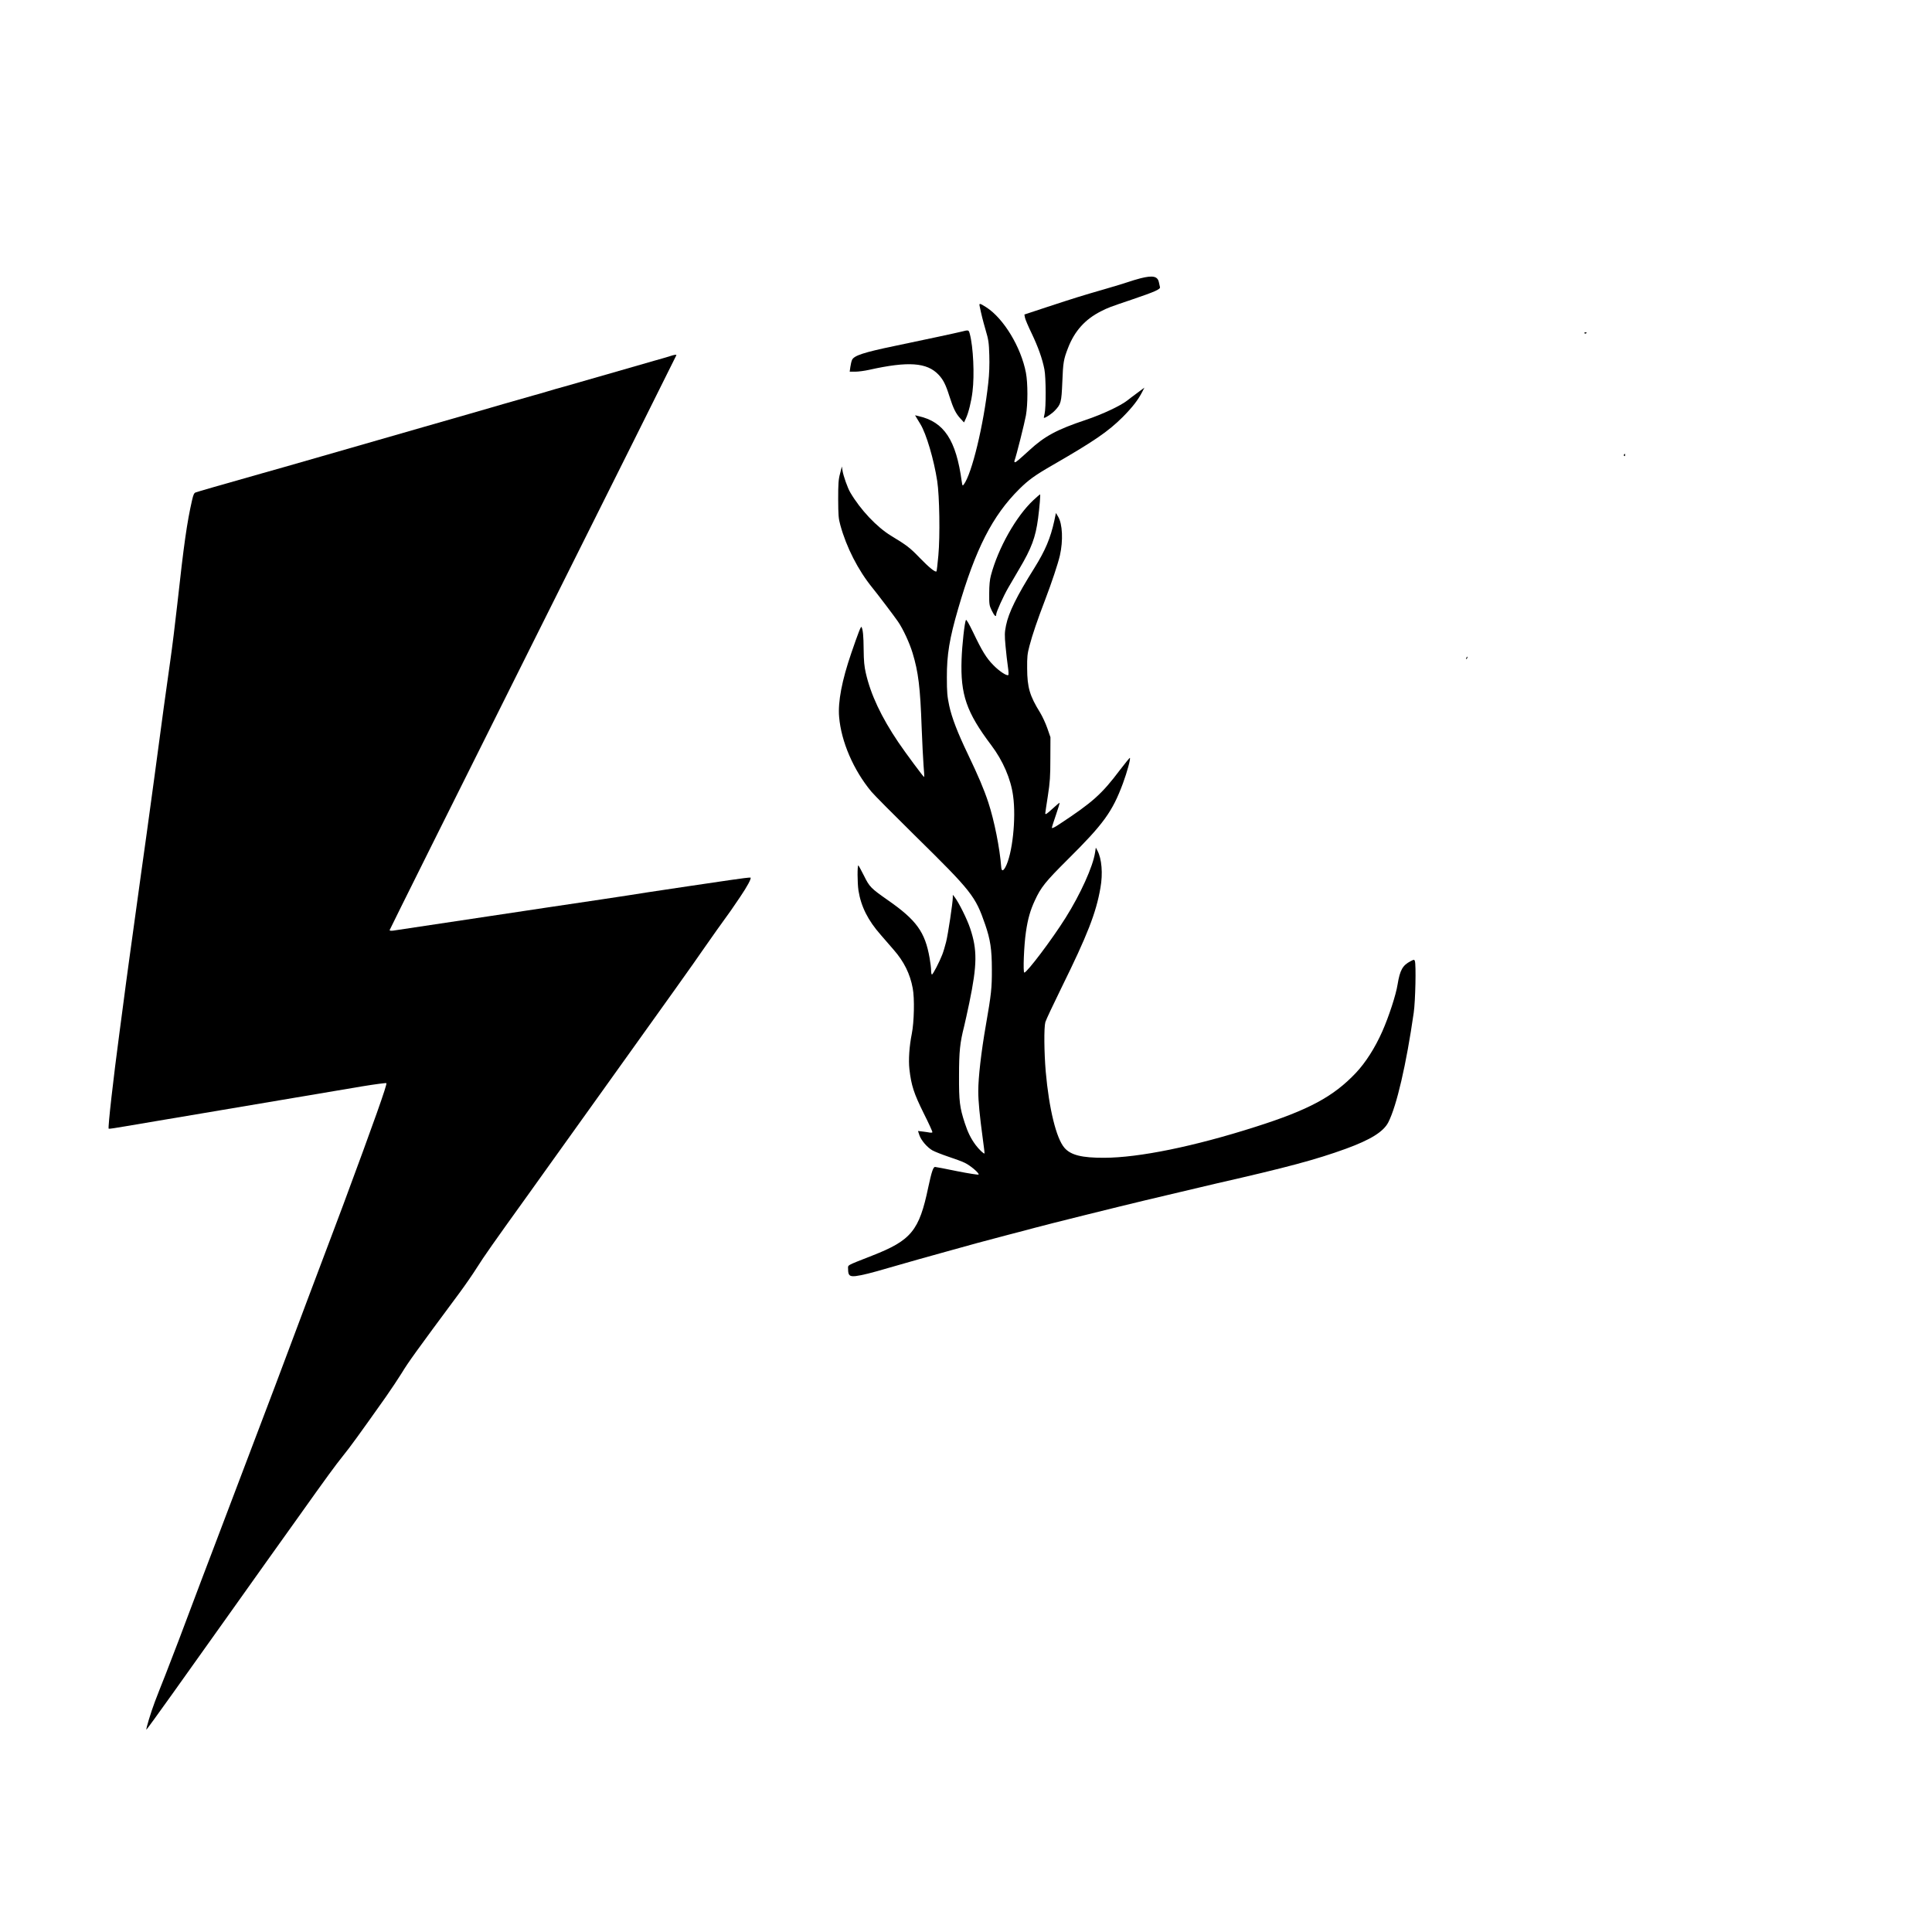 <?xml version="1.0" standalone="no"?>
<!DOCTYPE svg PUBLIC "-//W3C//DTD SVG 20010904//EN"
 "http://www.w3.org/TR/2001/REC-SVG-20010904/DTD/svg10.dtd">
<svg version="1.0" xmlns="http://www.w3.org/2000/svg"
 width="2048pt" height="2048pt" viewBox="0 0 2048 2048"
 preserveAspectRatio="xMidYMid meet">

<g transform="translate(0,2048) scale(0.1,-0.1)"
fill="#000000" stroke="none">
<path d="M12090 17530 c-41 -11 -100 -28 -130 -39 -30 -11 -143 -45 -250 -76
-256 -74 -310 -91 -603 -187 l-248 -82 6 -33 c3 -18 35 -93 71 -167 69 -145
113 -268 135 -381 17 -83 18 -408 2 -472 -6 -24 -9 -43 -7 -43 18 0 85 45 115
77 66 69 71 87 80 303 8 210 14 241 60 360 69 180 181 305 349 390 75 38 87
43 330 125 244 83 303 109 296 132 -2 10 -7 33 -11 50 -13 65 -64 76 -195 43z"/>
<path d="M10384 17238 c21 -101 33 -148 63 -253 32 -108 36 -136 40 -270 3
-100 0 -198 -11 -295 -49 -447 -174 -962 -259 -1075 -14 -18 -15 -17 -22 30
-60 441 -187 633 -458 694 l-37 9 22 -37 c12 -20 27 -45 34 -56 63 -102 144
-377 179 -605 24 -156 31 -583 12 -788 -8 -90 -17 -166 -20 -169 -13 -12 -78
41 -178 144 -104 108 -136 132 -304 234 -151 92 -324 275 -432 459 -28 47 -73
175 -82 230 l-7 45 -19 -75 c-17 -62 -20 -108 -20 -270 1 -170 3 -206 23 -277
64 -234 188 -477 339 -663 58 -71 238 -309 272 -359 55 -80 123 -228 155 -334
61 -201 81 -363 96 -792 6 -154 15 -334 20 -399 6 -65 9 -121 6 -123 -4 -4
-198 257 -273 368 -181 268 -293 506 -345 734 -16 69 -22 128 -23 250 -1 145
-8 214 -23 239 -6 10 -34 -61 -108 -277 -99 -288 -143 -517 -129 -677 22 -262
153 -565 342 -792 29 -35 236 -243 459 -463 605 -595 643 -643 747 -945 55
-159 71 -265 71 -475 1 -198 -6 -263 -64 -595 -49 -281 -80 -552 -80 -695 0
-112 14 -255 49 -515 11 -79 19 -146 17 -147 -7 -7 -60 44 -95 91 -50 68 -82
133 -114 231 -54 166 -62 230 -61 500 0 259 10 352 54 525 10 41 35 154 55
250 84 405 85 562 9 789 -33 99 -120 273 -164 331 l-20 25 0 -28 c0 -55 -51
-394 -71 -472 -11 -44 -29 -105 -41 -135 -30 -78 -99 -210 -109 -210 -5 0 -9
19 -9 43 0 23 -7 83 -16 132 -48 275 -139 402 -444 614 -178 125 -193 139
-251 257 -29 57 -56 107 -60 110 -12 7 -11 -187 1 -266 27 -169 100 -316 237
-471 48 -56 110 -127 137 -158 108 -123 173 -254 201 -406 21 -107 15 -361
-10 -485 -26 -130 -36 -275 -25 -374 20 -173 47 -256 151 -466 54 -107 95
-198 93 -202 -3 -5 -15 -6 -27 -4 -12 3 -45 7 -74 11 l-52 6 15 -45 c19 -55
82 -128 137 -160 23 -13 98 -43 166 -66 68 -22 148 -52 177 -66 60 -28 159
-113 147 -125 -4 -4 -107 12 -228 36 -121 25 -226 45 -233 45 -20 0 -37 -52
-72 -215 -96 -461 -180 -563 -594 -725 -284 -112 -256 -96 -256 -144 0 -66 16
-80 81 -73 64 8 166 33 349 87 236 68 409 117 620 175 113 31 259 71 325 90
66 18 210 56 320 85 110 28 238 62 285 75 119 33 925 233 1165 290 110 26 281
67 380 90 99 24 272 65 385 91 743 169 1051 252 1365 366 263 96 401 181 452
282 88 173 190 611 269 1161 18 124 26 512 12 548 -7 17 -9 17 -45 -2 -85 -44
-113 -94 -138 -246 -17 -110 -93 -342 -162 -498 -77 -174 -177 -331 -281 -441
-238 -251 -499 -392 -1067 -572 -648 -207 -1232 -326 -1600 -327 -236 -1 -354
28 -421 105 -87 99 -164 413 -199 809 -17 202 -20 466 -4 524 6 22 83 186 171
365 274 556 367 792 413 1059 27 150 14 308 -32 394 l-17 32 -8 -52 c-22 -148
-155 -442 -313 -693 -145 -231 -409 -580 -437 -580 -15 0 -4 290 17 430 20
138 46 230 94 333 65 142 113 201 350 437 378 375 472 504 584 805 45 122 83
262 74 271 -2 3 -50 -56 -106 -129 -192 -255 -289 -342 -642 -574 -50 -34 -79
-47 -79 -38 0 7 20 70 44 139 24 69 41 126 37 126 -3 0 -35 -27 -71 -60 -63
-58 -80 -69 -80 -52 0 4 12 87 27 182 23 149 27 208 27 400 l1 225 -33 95
c-18 52 -53 127 -76 165 -111 179 -137 267 -138 470 -1 121 2 154 25 240 31
118 83 271 165 485 72 189 136 382 157 471 36 159 28 335 -19 413 l-23 38 -17
-82 c-41 -186 -95 -314 -212 -502 -187 -298 -272 -471 -300 -608 -15 -76 -16
-100 -5 -220 7 -74 18 -172 25 -218 7 -46 9 -85 4 -88 -17 -11 -97 42 -158
105 -75 76 -120 150 -215 349 -43 89 -71 138 -76 130 -14 -26 -41 -266 -46
-418 -13 -373 51 -560 315 -910 123 -163 207 -356 231 -536 34 -240 -8 -623
-82 -757 -25 -45 -41 -43 -44 4 -15 197 -73 490 -137 684 -47 142 -105 278
-216 510 -109 227 -170 385 -198 514 -21 100 -25 142 -25 301 -1 239 28 413
119 725 185 638 365 989 649 1271 97 96 166 146 345 249 449 259 595 359 751
514 103 104 164 182 208 269 l22 43 -78 -58 c-43 -31 -89 -67 -103 -78 -71
-56 -264 -147 -440 -206 -308 -103 -436 -172 -600 -323 -113 -103 -140 -126
-151 -126 -6 0 -8 7 -5 17 18 45 107 401 121 479 21 118 21 343 0 453 -52 271
-235 574 -419 693 -69 44 -78 46 -72 16z"/>
<path d="M10190 16964 c-56 -14 -407 -89 -700 -150 -333 -69 -437 -103 -458
-149 -6 -13 -14 -47 -18 -75 l-7 -50 59 0 c33 0 100 9 149 20 412 92 611 78
734 -52 49 -52 76 -104 114 -225 43 -135 68 -185 118 -240 l38 -41 20 43 c27
57 58 181 70 285 22 175 8 474 -29 611 -12 43 -11 43 -90 23z"/>
<path d="M16796 16948 c3 -5 10 -6 15 -3 13 9 11 12 -6 12 -8 0 -12 -4 -9 -9z"/>
<path d="M7100 16704 c-25 -8 -99 -30 -165 -48 -66 -19 -286 -82 -490 -141
-203 -59 -410 -118 -460 -132 -49 -13 -133 -37 -185 -53 -52 -16 -120 -35
-150 -43 -30 -8 -172 -49 -315 -90 -143 -42 -521 -151 -840 -242 -319 -92
-807 -232 -1085 -312 -278 -80 -557 -160 -620 -177 -446 -126 -698 -199 -716
-206 -17 -6 -25 -25 -38 -82 -54 -236 -87 -469 -156 -1098 -22 -201 -56 -473
-75 -605 -36 -249 -91 -651 -170 -1245 -26 -190 -62 -453 -80 -585 -31 -217
-60 -430 -185 -1335 -22 -157 -48 -355 -59 -440 -11 -85 -31 -238 -45 -340
-64 -478 -124 -1006 -114 -1015 2 -3 83 9 179 26 96 17 253 43 349 59 96 16
310 52 475 80 497 84 1414 239 1683 284 140 23 256 38 258 34 9 -14 -128 -402
-457 -1288 -44 -118 -93 -249 -109 -290 -16 -41 -141 -374 -279 -740 -137
-366 -288 -768 -336 -895 -302 -796 -540 -1423 -645 -1700 -50 -132 -111 -292
-135 -355 -196 -523 -318 -843 -380 -1000 -41 -102 -92 -233 -114 -291 -41
-109 -96 -288 -89 -294 1 -2 127 171 278 383 151 212 416 584 589 827 173 242
357 501 409 575 52 74 112 158 132 185 20 28 110 154 200 280 310 436 394 550
474 650 75 92 180 237 458 630 58 83 133 196 167 251 67 111 148 224 611 848
57 77 141 198 185 268 75 119 168 252 550 783 83 116 201 280 261 365 61 85
283 396 494 690 734 1024 1027 1436 1080 1515 30 44 101 145 158 225 148 204
167 232 247 351 76 112 121 196 111 206 -3 3 -103 -9 -223 -27 -120 -18 -321
-47 -448 -66 -126 -19 -315 -47 -420 -63 -104 -17 -327 -51 -495 -76 -389 -58
-748 -111 -1170 -175 -535 -81 -992 -149 -1032 -155 -22 -3 -38 -1 -38 5 0 5
684 1378 1520 3050 836 1672 1520 3042 1520 3045 0 8 -22 5 -70 -11z"/>
<path d="M17215 15661 c-3 -5 -2 -12 3 -15 5 -3 9 1 9 9 0 17 -3 19 -12 6z"/>
<path d="M10954 15178 c-184 -172 -373 -508 -450 -798 -12 -44 -18 -106 -18
-190 -1 -118 1 -128 27 -182 28 -57 47 -74 47 -42 0 26 76 194 128 284 27 47
80 137 117 200 129 217 173 335 199 535 16 124 27 255 21 255 -2 0 -34 -28
-71 -62z"/>
<path d="M15545 13509 c-4 -6 -5 -12 -2 -15 2 -3 7 2 10 11 7 17 1 20 -8 4z"/>
</g>
</svg>
